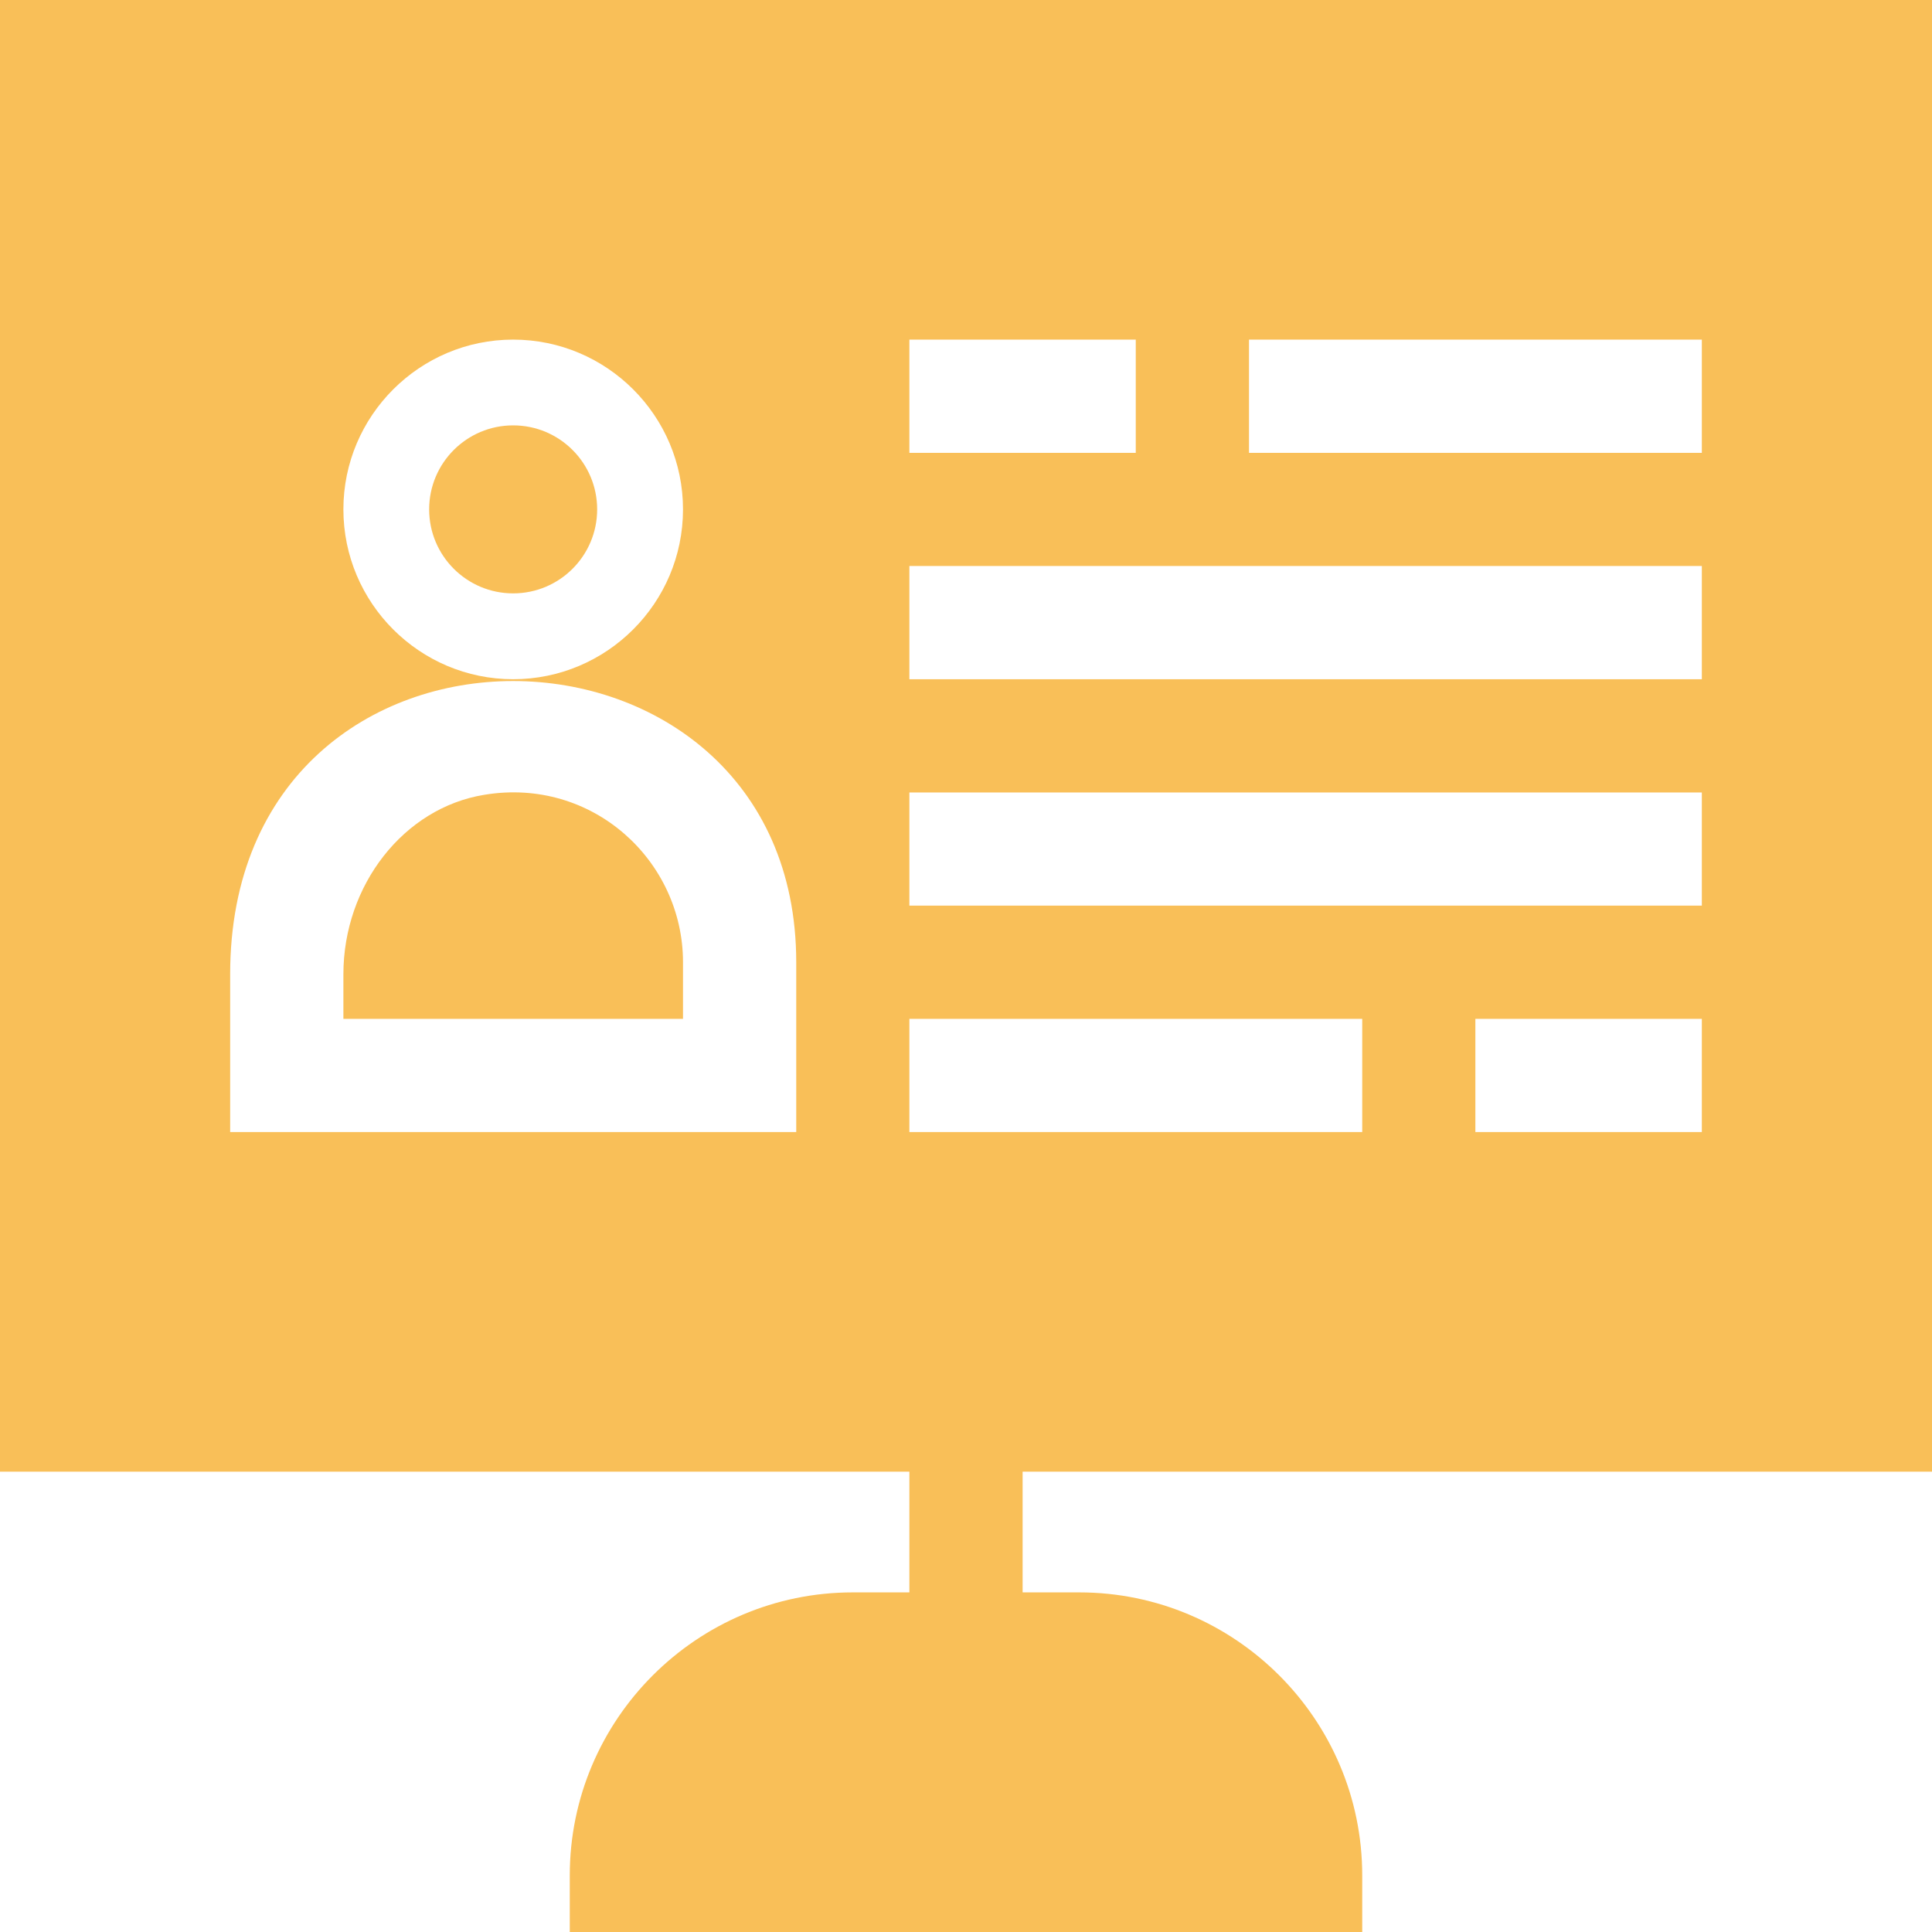 <?xml version="1.0" encoding="UTF-8"?>
<svg width="23px" height="23px" viewBox="0 0 23 23" version="1.1" xmlns="http://www.w3.org/2000/svg" xmlns:xlink="http://www.w3.org/1999/xlink">
    <!-- Generator: Sketch 52.6 (67491) - http://www.bohemiancoding.com/sketch -->
    <title>application question selected</title>
    <desc>Created with Sketch.</desc>
    <g id="Oifa-seeker" stroke="none" stroke-width="1" fill="none" fill-rule="evenodd">
        <g id="application-question-selected" fill="#F9BF58">
            <g id="Group-28-Copy">
                <g id="Group-71">
                    <g id="Group-3">
                        <g id="online-recruitment-(1)">
                            <path d="M5.765,9.462 C4.808,9.617 4.088,10.536 4.088,11.599 L4.088,12.129 L8.131,12.129 L8.131,11.455 C8.131,10.245 7.052,9.248 5.765,9.462 Z" id="Path"></path>
                            <path d="M23,17.52 L23,0 L0,0 L0,17.52 L10.826,17.52 L10.826,18.957 L10.152,18.957 C8.295,18.957 6.783,20.469 6.783,22.326 L6.783,23 L16.217,23 L16.217,22.326 C16.217,20.469 14.705,18.957 12.848,18.957 L12.174,18.957 L12.174,17.52 L23,17.52 Z M20.26,13.477 L17.564,13.477 L17.564,12.129 L20.26,12.129 L20.26,13.477 Z M14.869,4.043 L20.26,4.043 L20.26,5.391 L14.869,5.391 L14.869,4.043 Z M10.826,4.043 L13.521,4.043 L13.521,5.391 L10.826,5.391 L10.826,4.043 Z M10.826,6.738 L20.26,6.738 L20.26,8.086 L10.826,8.086 L10.826,6.738 Z M10.826,9.434 L20.26,9.434 L20.26,10.781 L10.826,10.781 L10.826,9.434 Z M10.826,12.129 L16.217,12.129 L16.217,13.477 L10.826,13.477 L10.826,12.129 Z M6.109,4.043 C7.224,4.043 8.131,4.95 8.131,6.064 C8.131,7.179 7.224,8.086 6.109,8.086 C4.995,8.086 4.088,7.179 4.088,6.064 C4.088,4.95 4.995,4.043 6.109,4.043 Z M9.479,13.477 L2.74,13.477 L2.74,11.599 C2.74,6.894 9.479,7.042 9.479,11.455 L9.479,13.477 Z" id="Shape" fill-rule="nonzero"></path>
                            <circle id="Oval" cx="6.109" cy="6.064" r="1"></circle>
                        </g>
                    </g>
                </g>
            </g>
        </g>
    </g>
</svg>